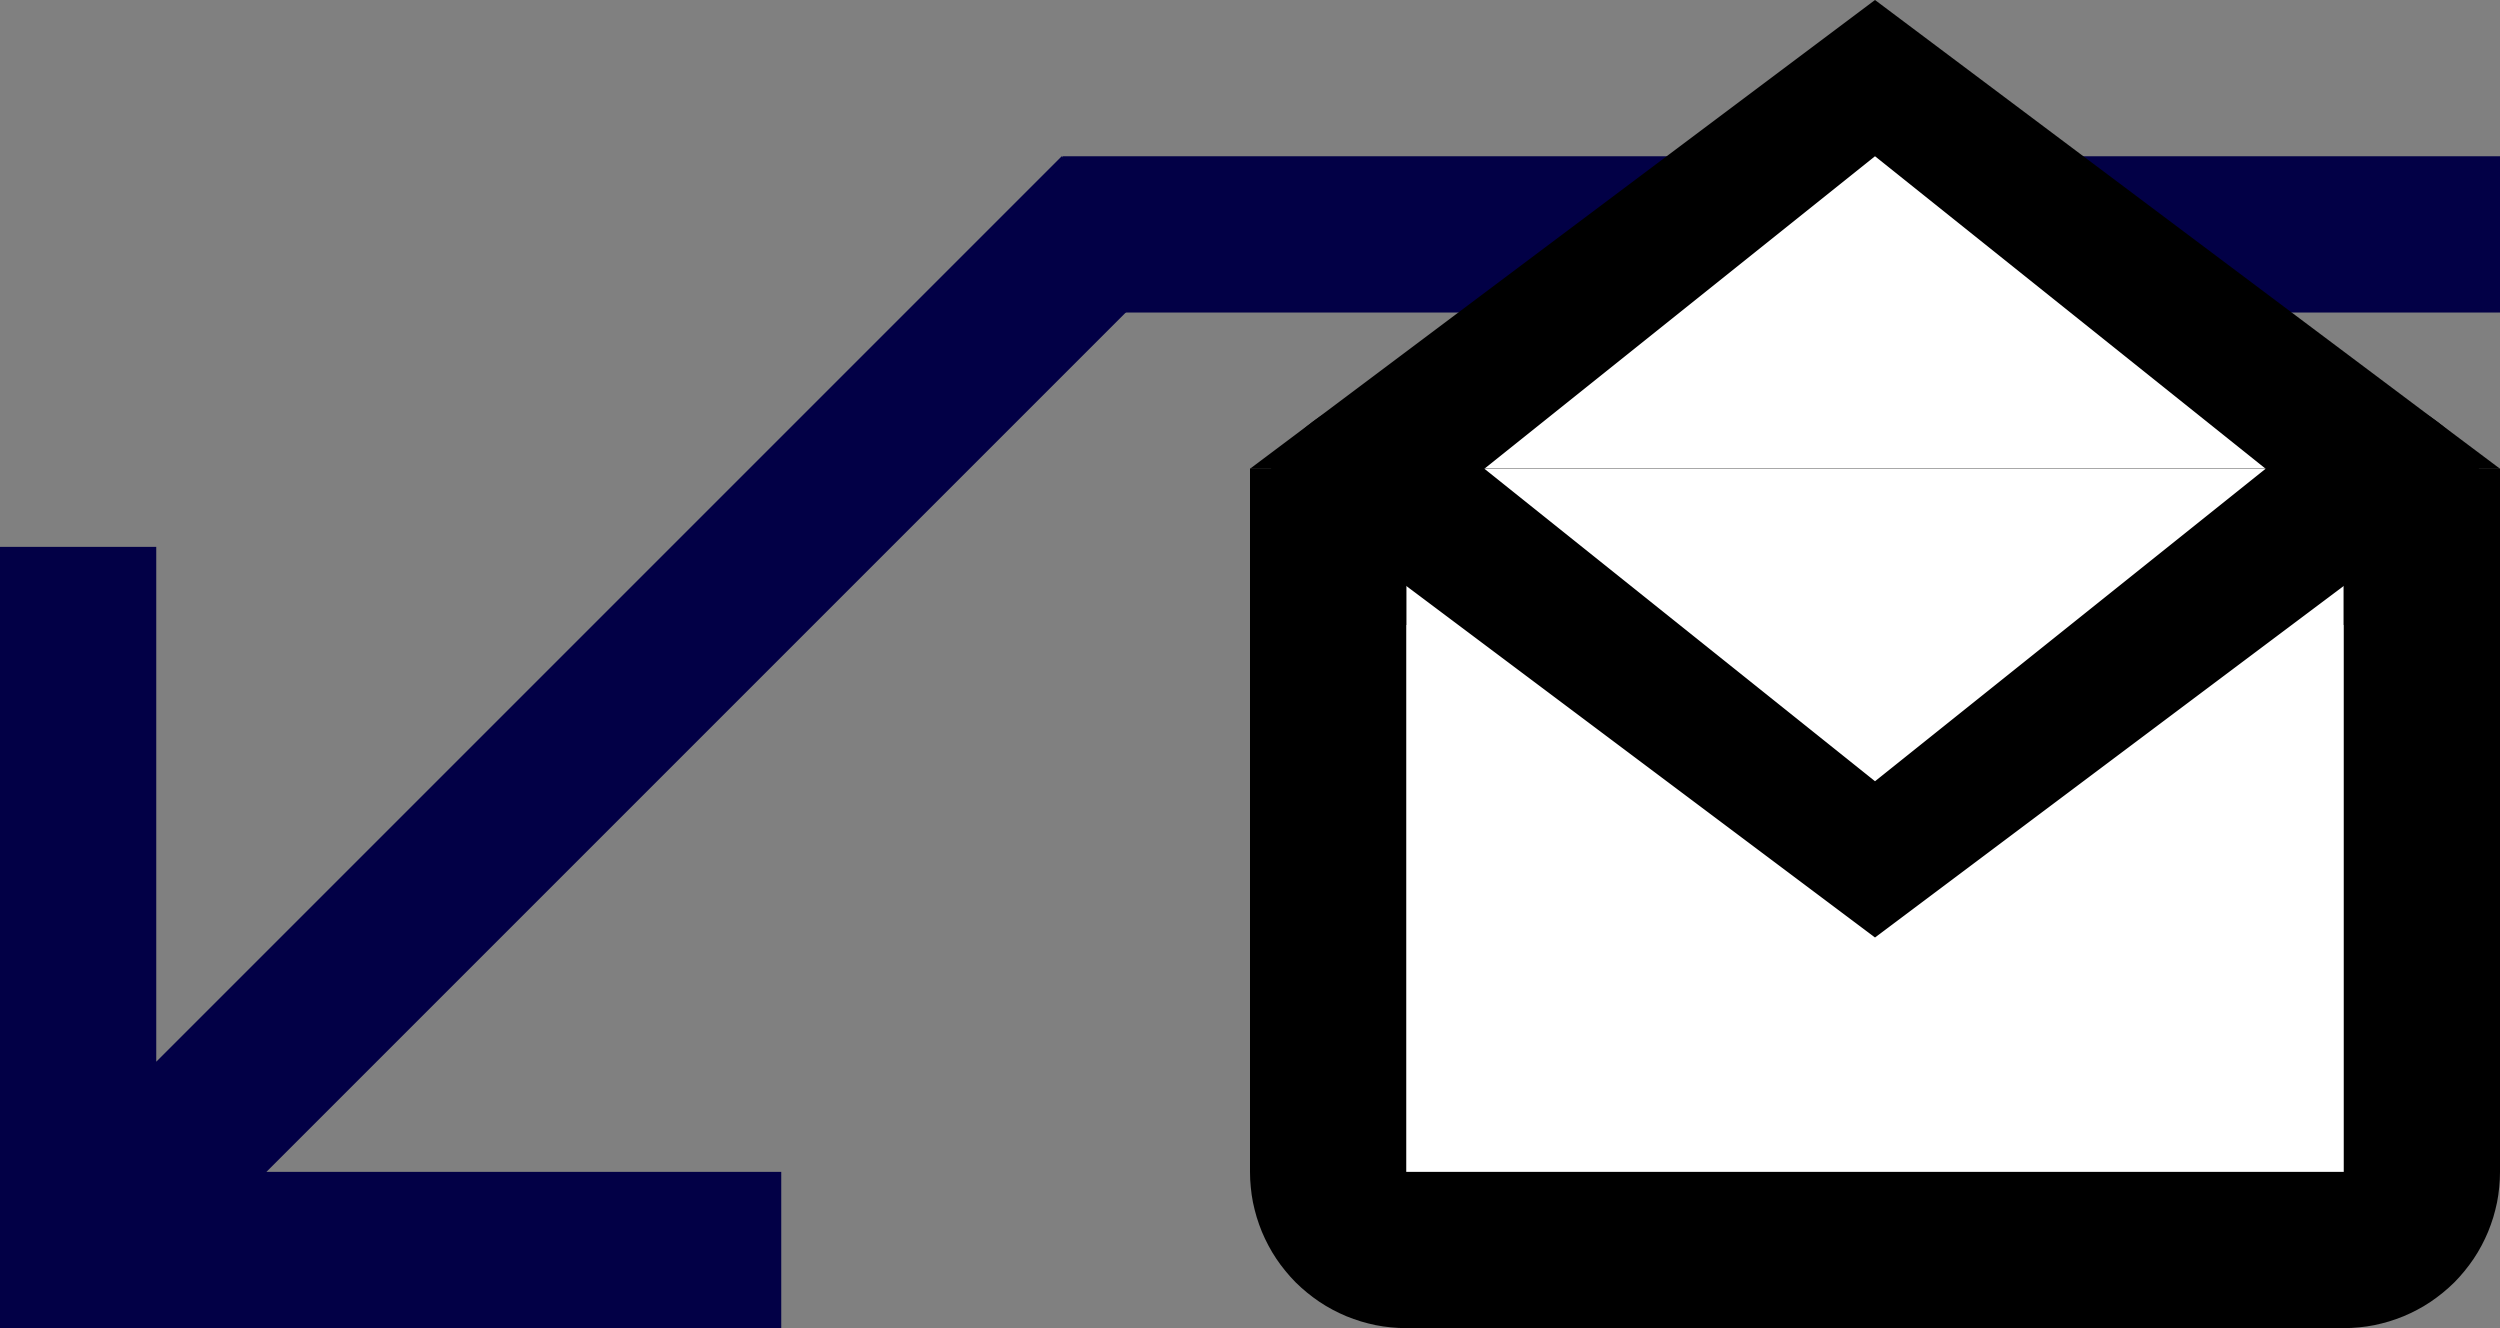 <?xml version="1.0" encoding="utf-8"?>
<svg width="32px" height="17px" viewBox="0 0 32 17" version="1.1" xmlns:xlink="http://www.w3.org/1999/xlink" xmlns="http://www.w3.org/2000/svg">
  <rect x="0" y="0" width="32" height="17" fill="#808080" stroke="none"/>
  <desc>Created with Lunacy</desc>
  <defs>
    <path d="M15 1.41L13.59 0L2 11.59L2 5L0 5L0 15L10 15L10 13L3.41 13L15 1.41Z" transform="translate(0 2)" id="path_1" />
    <path d="M20.7 0L2.3 0C1.035 0 0.011 1.012 0.011 2.25L0 15.75C0 16.987 1.035 18 2.3 18L20.7 18C21.965 18 23 16.987 23 15.75L23 2.25C23 1.012 21.965 0 20.7 0L20.7 0Z" transform="translate(13 -1)" id="path_2" />
    <rect width="32" height="17" id="artboard_1" />
    <clipPath id="clip_1">
      <use xlink:href="#artboard_1" clip-rule="evenodd" />
    </clipPath>
    <clipPath id="mask_1">
      <use xlink:href="#path_1" />
    </clipPath>
    <clipPath id="mask_2">
      <use xlink:href="#path_2" />
    </clipPath>
  </defs>
  <g id="recieved_letter" clip-path="url(#clip_1)">
    <use xlink:href="#artboard_1" stroke="none" fill="#FFFFFF" fill-opacity="0" />
    <path d="M15 1.41L13.59 0L2 11.59L2 5L0 5L0 15L10 15L10 13L3.41 13L15 1.41Z" transform="translate(0 2)" id="Icon" fill="#020046" stroke="none" />
    <path d="M20.7 0L2.3 0C1.035 0 0.011 1.012 0.011 2.25L0 15.75C0 16.987 1.035 18 2.3 18L20.7 18C21.965 18 23 16.987 23 15.75L23 2.25C23 1.012 21.965 0 20.7 0L20.7 0Z" transform="translate(13 -1)" id="Icon" fill="#000000" fill-opacity="0" stroke="none" />
    <g clip-path="url(#mask_2)">
      <path d="M0 0L18.4 0L18.4 2L0 2L0 0Z" transform="translate(13.6 2)" id="Rectangle-2" fill="#020046" stroke="none" />
      <path d="M1.999 0L14.001 0Q14.099 0 14.197 0.01Q14.295 0.019 14.391 0.038Q14.487 0.058 14.581 0.086Q14.675 0.115 14.766 0.152Q14.857 0.19 14.943 0.236Q15.03 0.282 15.112 0.337Q15.193 0.391 15.269 0.454Q15.345 0.516 15.415 0.585Q15.484 0.655 15.546 0.731Q15.608 0.807 15.663 0.888Q15.718 0.97 15.764 1.057Q15.81 1.143 15.848 1.234Q15.885 1.325 15.914 1.419Q15.942 1.513 15.962 1.609Q15.981 1.705 15.99 1.803Q16 1.901 16 1.999L16 10.001Q16 10.099 15.99 10.197Q15.981 10.295 15.962 10.391Q15.942 10.487 15.914 10.581Q15.885 10.675 15.848 10.766Q15.81 10.857 15.764 10.943Q15.718 11.03 15.663 11.112Q15.608 11.193 15.546 11.269Q15.484 11.345 15.415 11.415Q15.345 11.484 15.269 11.546Q15.193 11.608 15.112 11.663Q15.03 11.718 14.943 11.764Q14.857 11.81 14.766 11.848Q14.675 11.885 14.581 11.914Q14.487 11.942 14.391 11.962Q14.295 11.981 14.197 11.99Q14.099 12 14.001 12L1.999 12Q1.901 12 1.803 11.99Q1.705 11.981 1.609 11.962Q1.513 11.942 1.419 11.914Q1.325 11.885 1.234 11.848Q1.143 11.81 1.057 11.764Q0.97 11.718 0.888 11.663Q0.807 11.608 0.731 11.546Q0.655 11.484 0.585 11.415Q0.516 11.345 0.454 11.269Q0.391 11.193 0.337 11.112Q0.282 11.03 0.236 10.943Q0.19 10.857 0.152 10.766Q0.115 10.675 0.086 10.581Q0.058 10.487 0.038 10.391Q0.019 10.295 0.01 10.197Q0 10.099 0 10.001L0 1.999Q0 1.901 0.01 1.803Q0.019 1.705 0.038 1.609Q0.058 1.513 0.086 1.419Q0.115 1.325 0.152 1.234Q0.19 1.143 0.236 1.057Q0.282 0.97 0.337 0.888Q0.391 0.807 0.454 0.731Q0.516 0.655 0.585 0.585Q0.655 0.516 0.731 0.454Q0.807 0.391 0.888 0.337Q0.97 0.282 1.057 0.236Q1.143 0.19 1.234 0.152Q1.325 0.115 1.419 0.086Q1.513 0.058 1.609 0.038Q1.705 0.019 1.803 0.01Q1.901 0 1.999 0L1.999 0Z" transform="translate(16 5)" id="Rectangle-4" fill="#000000" stroke="none" />
      <path d="M0 0L12 0L12 8L0 8L0 0Z" transform="translate(18 7)" id="Rectangle-3" fill="#FFFFFF" stroke="none" />
      <path d="M0 0L2 0L2 2L0 2L0 0Z" transform="translate(16 6)" id="Rectangle-5" fill="#000000" stroke="none" />
      <path d="M0 0L2 0L2 2L0 2L0 0Z" transform="translate(30 6)" id="Rectangle-6" fill="#000000" stroke="none" />
      <path d="M8 0L16 6L0 6L8 0Z" transform="translate(16 -3.051758E-05)" id="Triangle" fill="#000000" stroke="none" />
      <path d="M5 0L10 4L0 4L5 0Z" transform="translate(19 2)" id="Triangle-4" fill="#FFFFFF" stroke="none" />
      <path d="M8 0L16 6L0 6L8 0Z" transform="matrix(1 0 0 -1 16 12)" id="Triangle-2" fill="#000000" stroke="none" />
      <path d="M5 0L10 4L0 4L5 0Z" transform="matrix(1 0 0 -1 19 10)" id="Triangle-3" fill="#FFFFFF" stroke="none" />
    </g>
  </g>
</svg>